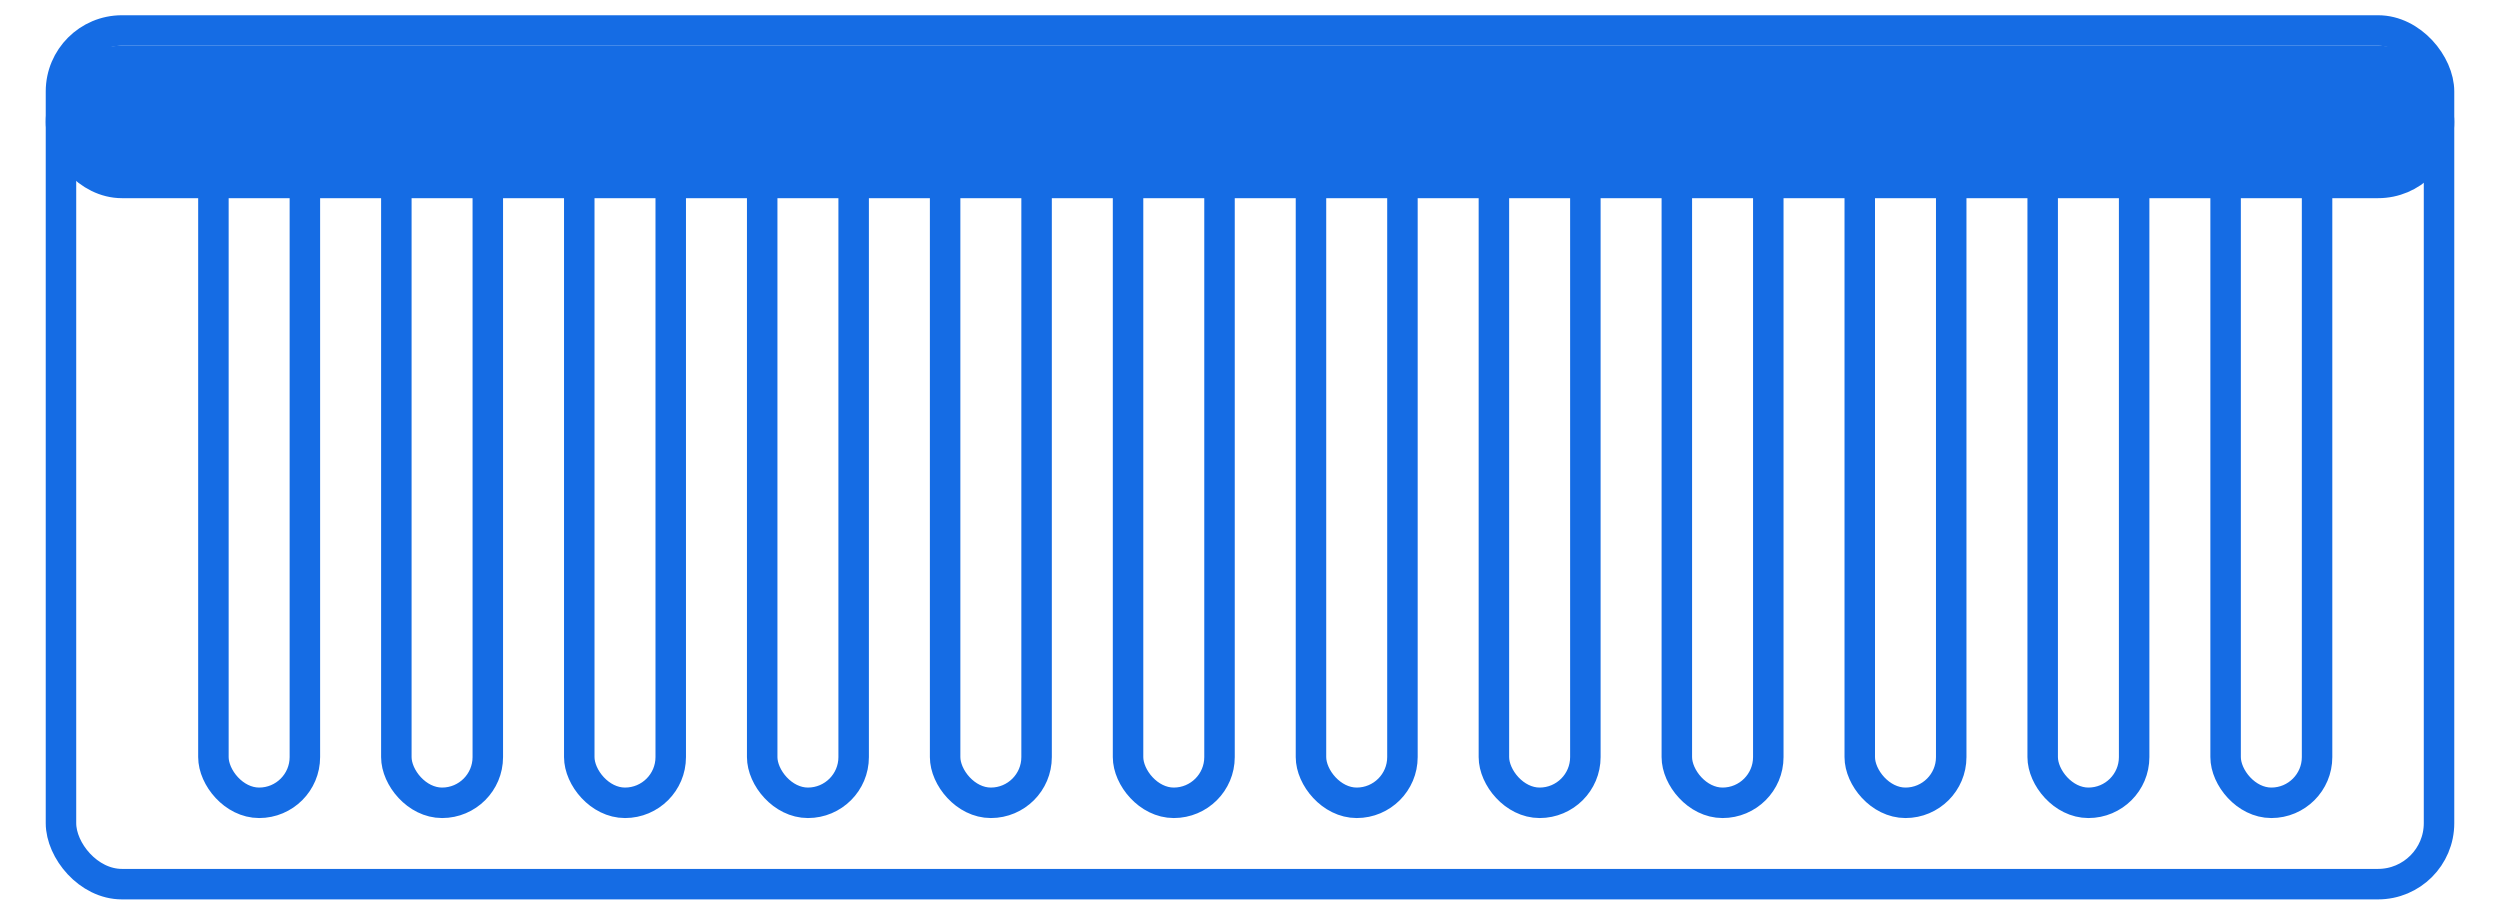 <svg width="41" height="15" viewBox="0 0 41 15" fill="none" xmlns="http://www.w3.org/2000/svg">
<rect x="1" y="0.5" width="39" height="14" rx="1" stroke="#156CE4" stroke-width="0.5"/>
<rect x="1" y="1" width="39" height="2" rx="1" fill="#156CE4" stroke="#156CE4" stroke-width="0.5"/>
<rect x="3.5" y="1.833" width="1.5" height="11.333" rx="0.75" stroke="#156CE4" stroke-width="0.5"/>
<rect x="6.5" y="1.833" width="1.5" height="11.333" rx="0.75" stroke="#156CE4" stroke-width="0.5"/>
<rect x="9.5" y="1.833" width="1.5" height="11.333" rx="0.75" stroke="#156CE4" stroke-width="0.5"/>
<rect x="12.5" y="1.833" width="1.5" height="11.333" rx="0.75" stroke="#156CE4" stroke-width="0.5"/>
<rect x="15.5" y="1.833" width="1.5" height="11.333" rx="0.75" stroke="#156CE4" stroke-width="0.5"/>
<rect x="18.5" y="1.833" width="1.5" height="11.333" rx="0.75" stroke="#156CE4" stroke-width="0.5"/>
<rect x="21.5" y="1.833" width="1.5" height="11.333" rx="0.75" stroke="#156CE4" stroke-width="0.5"/>
<rect x="24.5" y="1.833" width="1.5" height="11.333" rx="0.75" stroke="#156CE4" stroke-width="0.5"/>
<rect x="27.5" y="1.833" width="1.5" height="11.333" rx="0.75" stroke="#156CE4" stroke-width="0.5"/>
<rect x="30.5" y="1.833" width="1.5" height="11.333" rx="0.75" stroke="#156CE4" stroke-width="0.5"/>
<rect x="33.5" y="1.833" width="1.5" height="11.333" rx="0.75" stroke="#156CE4" stroke-width="0.5"/>
<rect x="36.5" y="1.833" width="1.5" height="11.333" rx="0.75" stroke="#156CE4" stroke-width="0.5"/>
</svg>
